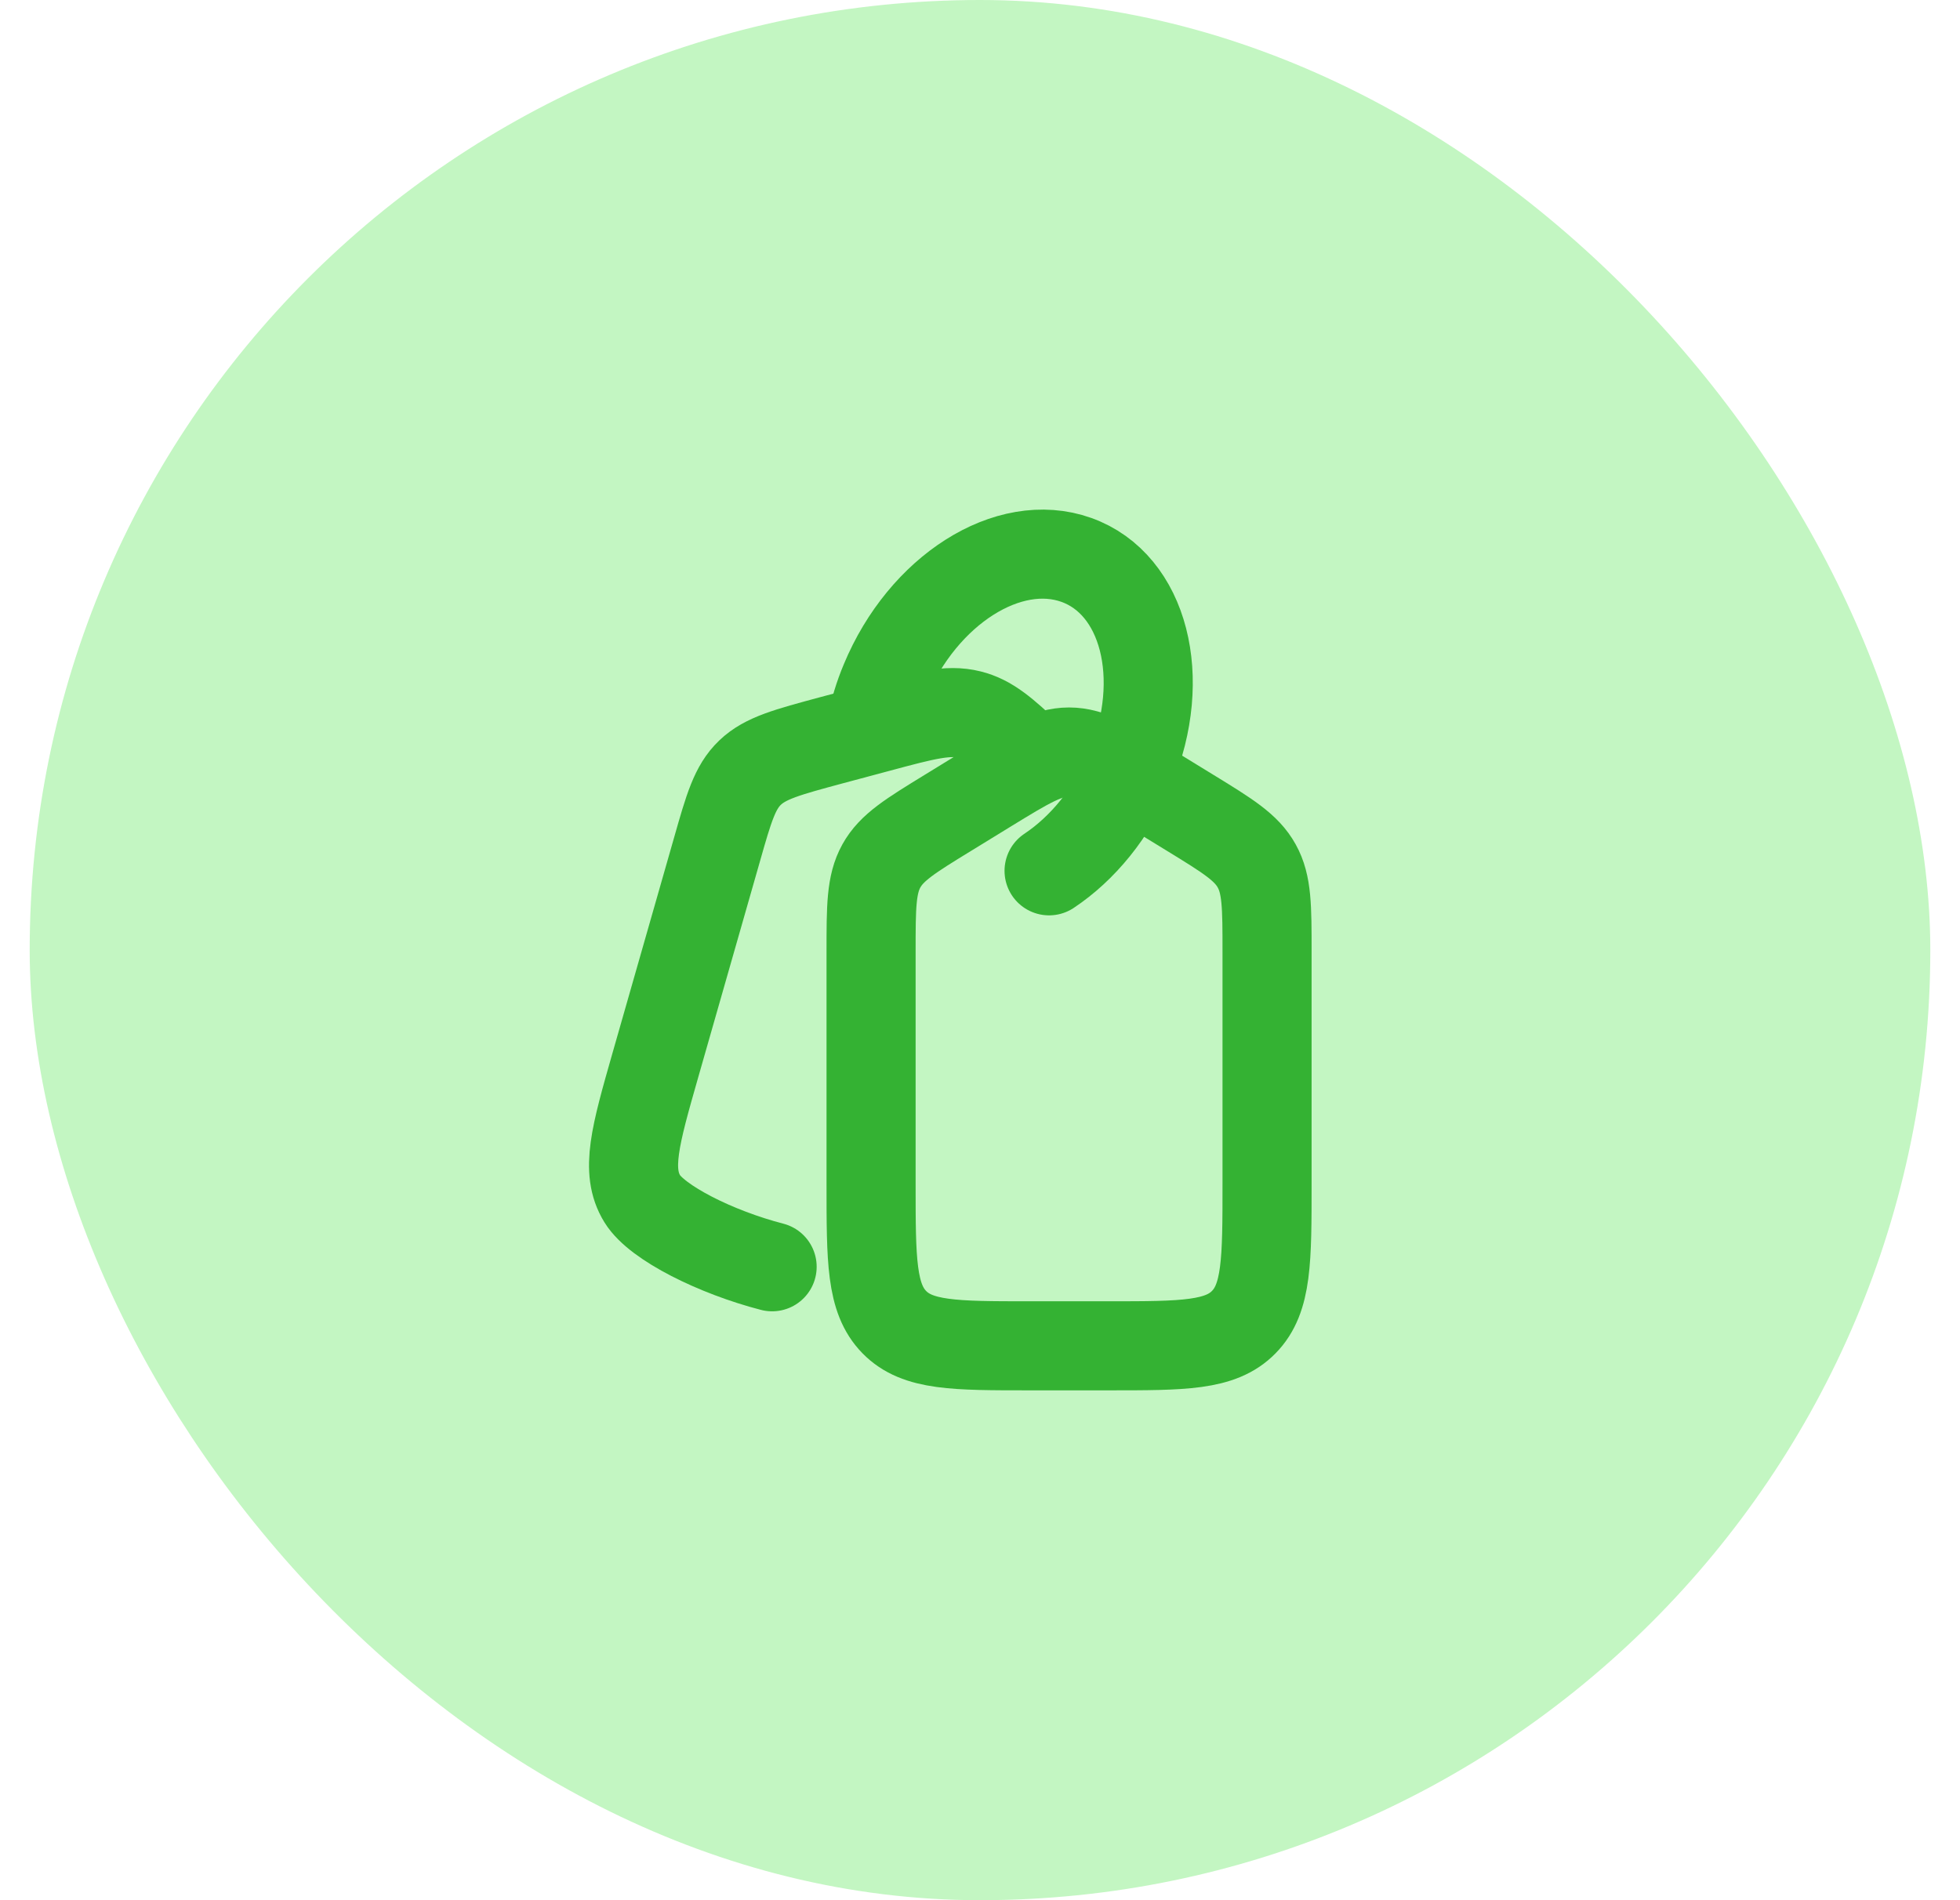 <svg width="33" height="32" viewBox="0 0 33 32" fill="none" xmlns="http://www.w3.org/2000/svg">
<rect x="0.5" width="32" height="32" rx="16" fill="#C3F6C2"/>
<path d="M17.333 12.739C16.907 12.33 16.653 12.115 16.331 12.035C15.958 11.941 15.566 12.046 14.781 12.257L14 12.466C13.258 12.666 12.886 12.765 12.629 13.011C12.371 13.257 12.271 13.607 12.072 14.306L11.036 17.931C10.696 19.123 10.525 19.719 10.814 20.189C11.062 20.593 12.056 21.089 13 21.333" stroke="#34B233" stroke-width="1.5" stroke-linecap="round" stroke-linejoin="round"/>
<path d="M17.663 14.665C18.223 14.292 18.721 13.694 19.031 12.95C19.669 11.413 19.262 9.836 18.122 9.429C16.981 9.021 15.539 9.936 14.9 11.473C14.796 11.72 14.718 11.978 14.666 12.241" stroke="#34B233" stroke-width="1.5" stroke-linecap="round" stroke-linejoin="round"/>
<path d="M20.038 13.688L19.371 13.279C18.703 12.869 18.369 12.664 17.999 12.664C17.63 12.664 17.296 12.869 16.627 13.279L15.961 13.688C15.328 14.076 15.012 14.27 14.839 14.583C14.666 14.896 14.666 15.273 14.666 16.027V19.937C14.666 21.223 14.666 21.865 15.057 22.265C15.447 22.664 16.075 22.664 17.333 22.664H18.666C19.923 22.664 20.551 22.664 20.942 22.264C21.333 21.865 21.333 21.223 21.333 19.937V16.027C21.333 15.273 21.333 14.895 21.159 14.583C20.986 14.27 20.671 14.076 20.038 13.688Z" stroke="#34B233" stroke-width="1.5" stroke-linecap="round" stroke-linejoin="round"/>
</svg>
